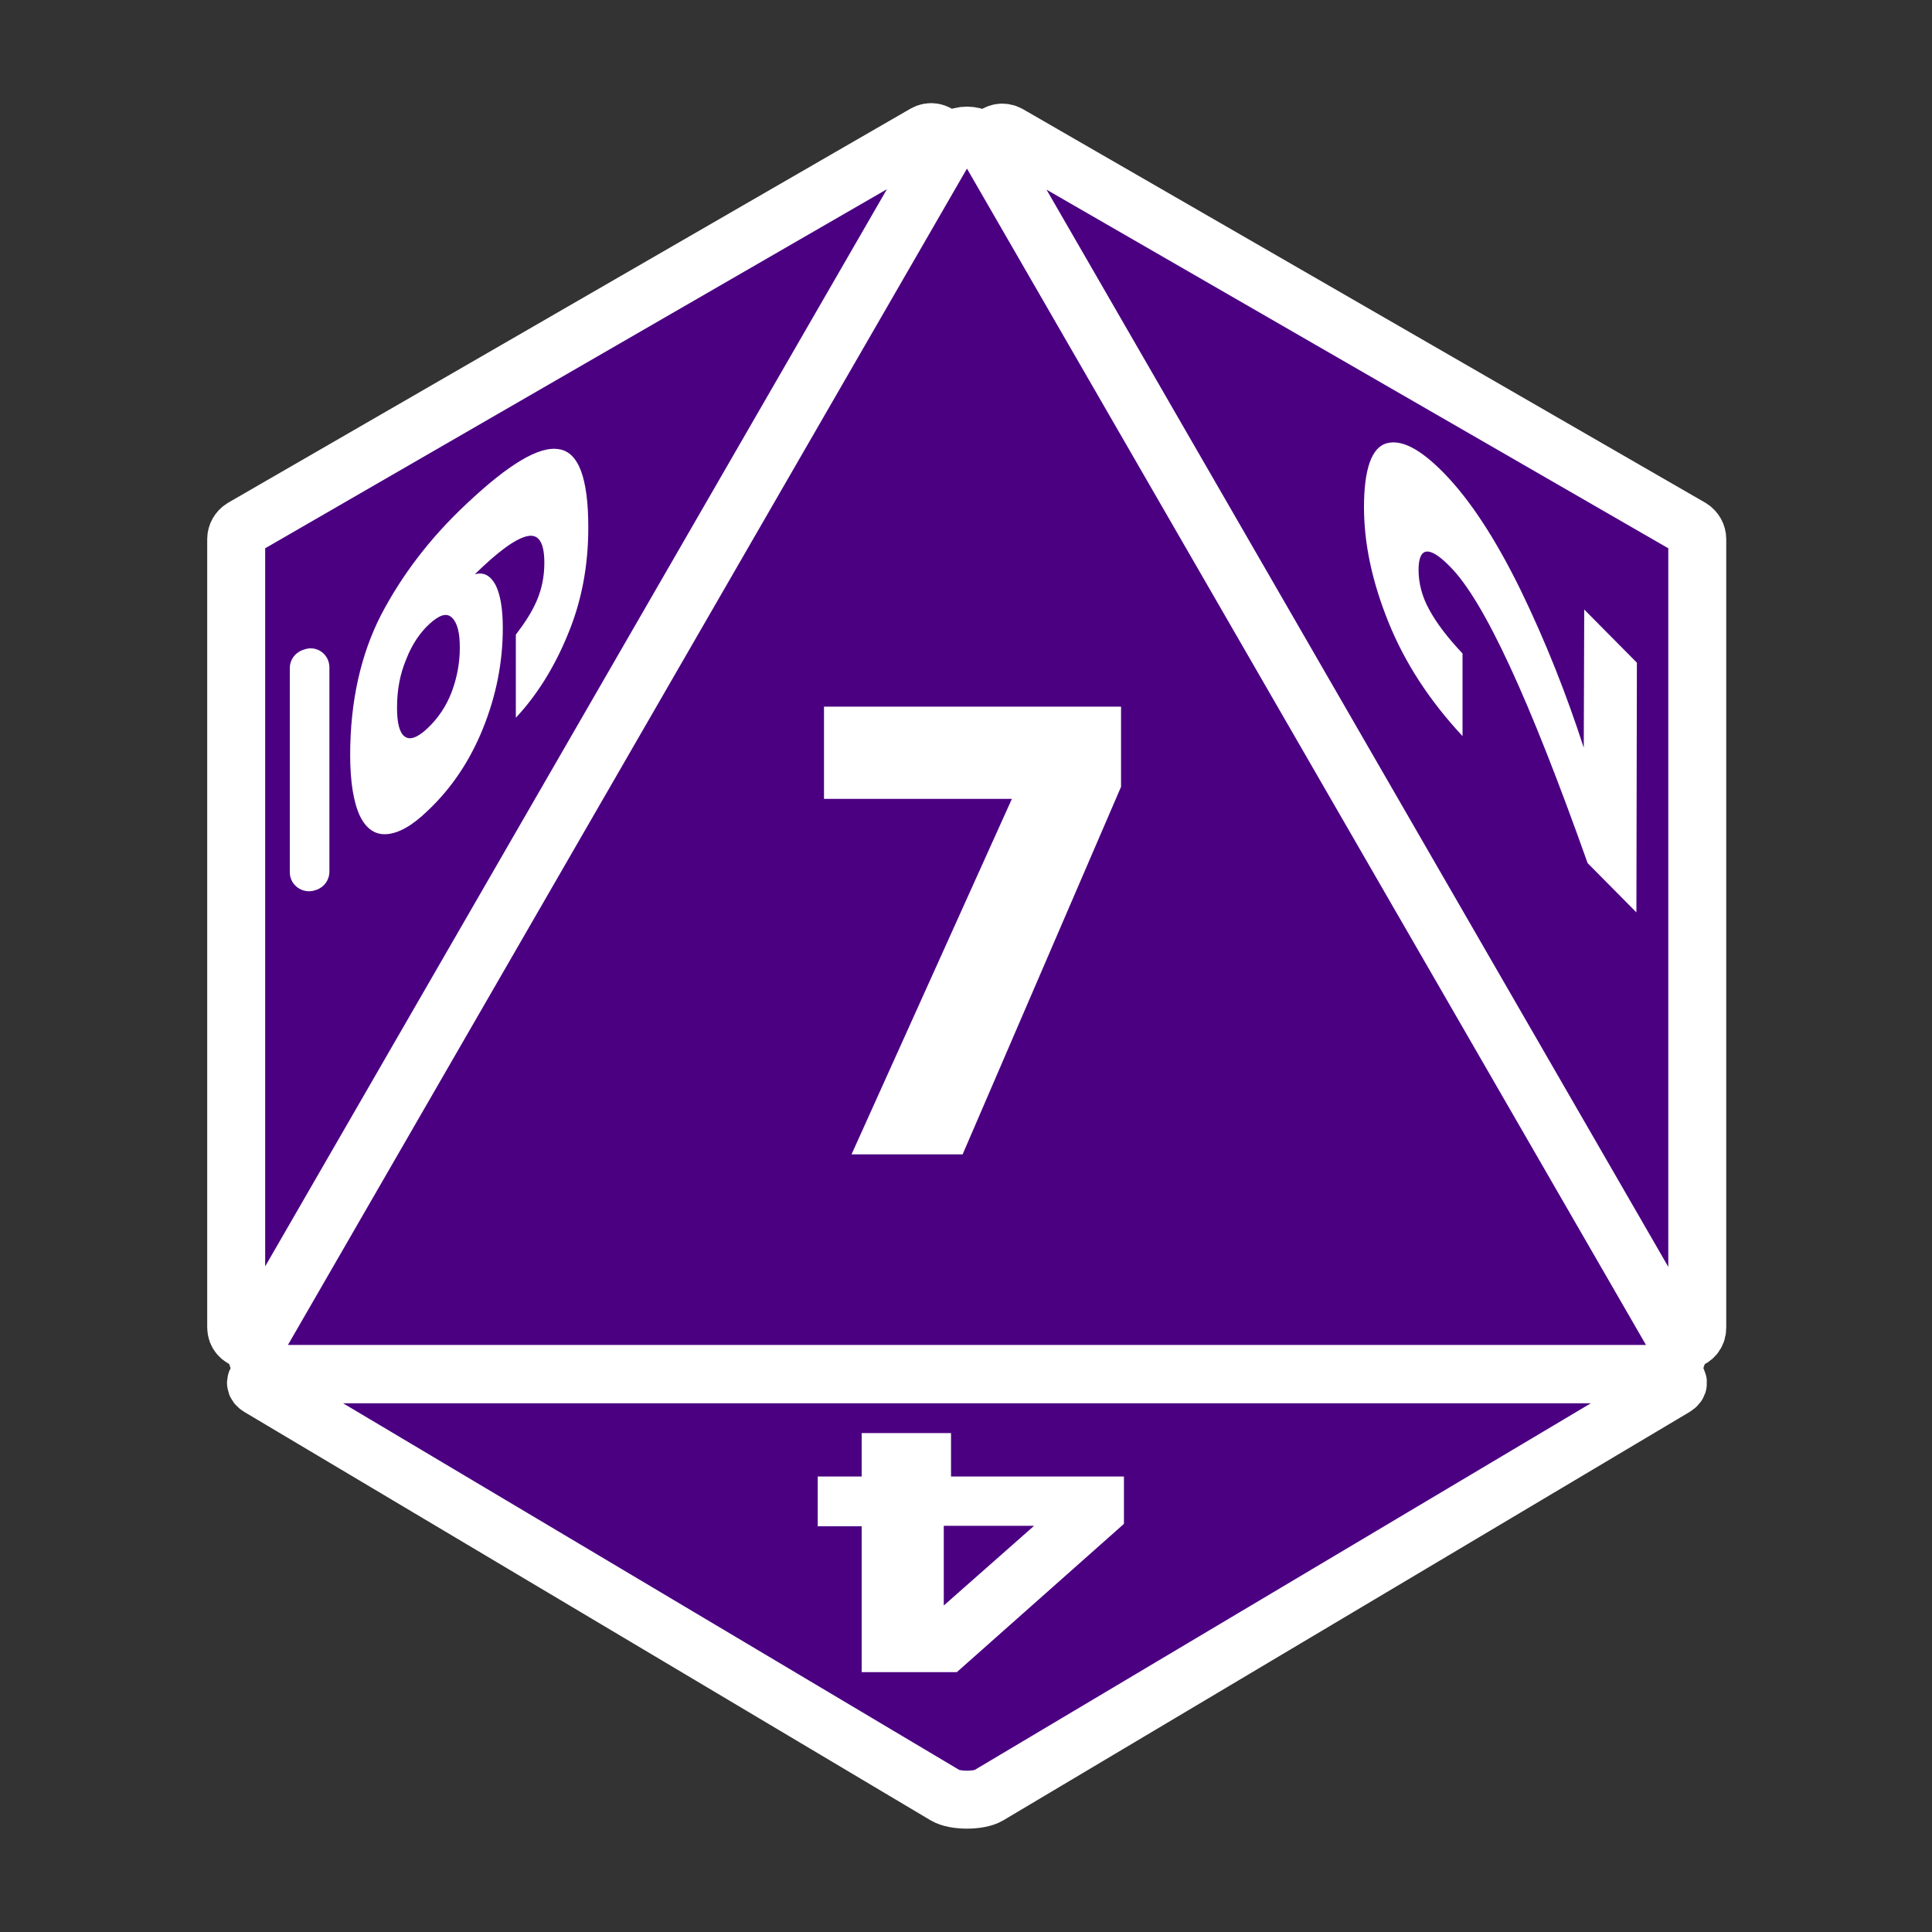 <?xml version="1.0" encoding="utf-8"?>
<!-- Generator: Adobe Illustrator 17.1.0, SVG Export Plug-In . SVG Version: 6.00 Build 0)  -->
<!DOCTYPE svg PUBLIC "-//W3C//DTD SVG 1.1//EN" "http://www.w3.org/Graphics/SVG/1.1/DTD/svg11.dtd">
<svg version="1.1" xmlns="http://www.w3.org/2000/svg" xmlns:xlink="http://www.w3.org/1999/xlink" x="0px" y="0px"
	 viewBox="0 0 400 400" enable-background="new 0 0 400 400" xml:space="preserve">
<rect x="0" y="0" width="400" height="400" fill="#333333" stroke="none"/>
<g id="Layer_1">
	<g id="red">
		<path fill="#FF0000" d="M53.7,276.7l142-246c2-3.5,7-3.5,9,0l142,246c2,3.5-0.5,7.8-4.5,7.8H58.3
			C54.2,284.5,51.7,280.2,53.7,276.7z"/>
		<path fill="#FF0000" d="M350.1,109.3L208.8,27.8c-2.3-1.3-4.9,1.3-3.6,3.6l141.3,244.8c1.3,2.3,4.9,1.4,4.9-1.3V111.6
			C351.4,110.7,350.9,109.8,350.1,109.3z"/>
		<path fill="#FF0000" d="M50.2,109.3l141.3-81.6c2.3-1.3,4.9,1.3,3.6,3.6L53.8,276.1c-1.3,2.3-4.9,1.4-4.9-1.3l0-163.2
			C48.9,110.7,49.4,109.8,50.2,109.3z"/>
		<path fill="#FF0000" d="M53.7,287.2l142,84.5c2,1.2,7,1.2,9,0l142-84.5c2-1.2-0.5-2.7-4.5-2.7H58.3
			C54.2,284.5,51.7,286,53.7,287.2z"/>
	</g>
	<g id="orange">
		<path fill="#FFA500" d="M53.7,276.7l142-246c2-3.5,7-3.5,9,0l142,246c2,3.5-0.5,7.8-4.5,7.8H58.3
			C54.2,284.5,51.7,280.2,53.7,276.7z"/>
		<path fill="#FFA500" d="M350.1,109.3L208.8,27.8c-2.3-1.3-4.9,1.3-3.6,3.6l141.3,244.8c1.3,2.3,4.9,1.4,4.9-1.3V111.6
			C351.4,110.7,350.9,109.8,350.1,109.3z"/>
		<path fill="#FFA500" d="M50.2,109.3l141.3-81.6c2.3-1.3,4.9,1.3,3.6,3.6L53.8,276.1c-1.3,2.3-4.9,1.4-4.9-1.3l0-163.2
			C48.9,110.7,49.4,109.8,50.2,109.3z"/>
		<path fill="#FFA500" d="M53.7,287.2l142,84.5c2,1.2,7,1.2,9,0l142-84.5c2-1.2-0.5-2.7-4.5-2.7H58.3
			C54.2,284.5,51.7,286,53.7,287.2z"/>
	</g>
	<g id="yellow">
		<path fill="#FFFF00" d="M53.7,276.7l142-246c2-3.5,7-3.5,9,0l142,246c2,3.5-0.5,7.8-4.5,7.8H58.3
			C54.2,284.5,51.7,280.2,53.7,276.7z"/>
		<path fill="#FFFF00" d="M350.1,109.3L208.8,27.8c-2.3-1.3-4.9,1.3-3.6,3.6l141.3,244.8c1.3,2.3,4.9,1.4,4.9-1.3V111.6
			C351.4,110.7,350.9,109.8,350.1,109.3z"/>
		<path fill="#FFFF00" d="M50.2,109.3l141.3-81.6c2.3-1.3,4.9,1.3,3.6,3.6L53.8,276.1c-1.3,2.3-4.9,1.4-4.9-1.3l0-163.2
			C48.9,110.7,49.4,109.8,50.2,109.3z"/>
		<path fill="#FFFF00" d="M53.7,287.2l142,84.5c2,1.2,7,1.2,9,0l142-84.5c2-1.2-0.5-2.7-4.5-2.7H58.3
			C54.2,284.5,51.7,286,53.7,287.2z"/>
	</g>
	<g id="green">
		<path fill="#00FF00" d="M53.7,276.7l142-246c2-3.5,7-3.5,9,0l142,246c2,3.5-0.5,7.8-4.5,7.8H58.3
			C54.2,284.5,51.7,280.2,53.7,276.7z"/>
		<path fill="#00FF00" d="M350.1,109.3L208.8,27.8c-2.3-1.3-4.9,1.3-3.6,3.6l141.3,244.8c1.3,2.3,4.9,1.4,4.9-1.3V111.6
			C351.4,110.7,350.9,109.8,350.1,109.3z"/>
		<path fill="#00FF00" d="M50.2,109.3l141.3-81.6c2.3-1.3,4.9,1.3,3.6,3.6L53.8,276.1c-1.3,2.3-4.9,1.4-4.9-1.3l0-163.2
			C48.9,110.7,49.4,109.8,50.2,109.3z"/>
		<path fill="#00FF00" d="M53.7,287.2l142,84.5c2,1.2,7,1.2,9,0l142-84.5c2-1.2-0.5-2.7-4.5-2.7H58.3
			C54.2,284.5,51.7,286,53.7,287.2z"/>
	</g>
	<g id="blue">
		<path fill="#0000FF" d="M53.7,276.7l142-246c2-3.5,7-3.5,9,0l142,246c2,3.5-0.5,7.8-4.5,7.8H58.3
			C54.2,284.5,51.7,280.2,53.7,276.7z"/>
		<path fill="#0000FF" d="M350.1,109.3L208.8,27.8c-2.3-1.3-4.9,1.3-3.6,3.6l141.3,244.8c1.3,2.3,4.9,1.4,4.9-1.3V111.6
			C351.4,110.7,350.9,109.8,350.1,109.3z"/>
		<path fill="#0000FF" d="M50.2,109.3l141.3-81.6c2.3-1.3,4.9,1.3,3.6,3.6L53.8,276.1c-1.3,2.3-4.9,1.4-4.9-1.3l0-163.2
			C48.9,110.7,49.4,109.8,50.2,109.3z"/>
		<path fill="#0000FF" d="M53.7,287.2l142,84.5c2,1.2,7,1.2,9,0l142-84.5c2-1.2-0.5-2.7-4.5-2.7H58.3
			C54.2,284.5,51.7,286,53.7,287.2z"/>
	</g>
	<g id="indigo">
		<path fill="#4B0082" d="M53.7,276.7l142-246c2-3.5,7-3.5,9,0l142,246c2,3.5-0.5,7.8-4.5,7.8H58.3
			C54.2,284.5,51.7,280.2,53.7,276.7z"/>
		<path fill="#4B0082" d="M350.1,109.3L208.8,27.8c-2.3-1.3-4.9,1.3-3.6,3.6l141.3,244.8c1.3,2.3,4.9,1.4,4.9-1.3V111.6
			C351.4,110.7,350.9,109.8,350.1,109.3z"/>
		<path fill="#4B0082" d="M50.2,109.3l141.3-81.6c2.3-1.3,4.9,1.3,3.6,3.6L53.8,276.1c-1.3,2.3-4.9,1.4-4.9-1.3l0-163.2
			C48.9,110.7,49.4,109.8,50.2,109.3z"/>
		<path fill="#4B0082" d="M53.7,287.2l142,84.5c2,1.2,7,1.2,9,0l142-84.5c2-1.2-0.5-2.7-4.5-2.7H58.3
			C54.2,284.5,51.7,286,53.7,287.2z"/>
	</g>
	<g id="purple" display="none">
		<path display="inline" fill="#800080" d="M53.7,276.7l142-246c2-3.5,7-3.5,9,0l142,246c2,3.5-0.5,7.8-4.5,7.8H58.3
			C54.2,284.5,51.7,280.2,53.7,276.7z"/>
		<path display="inline" fill="#800080" d="M350.1,109.3L208.8,27.8c-2.3-1.3-4.9,1.3-3.6,3.6l141.3,244.8c1.3,2.3,4.9,1.4,4.9-1.3
			V111.6C351.4,110.7,350.9,109.8,350.1,109.3z"/>
		<path display="inline" fill="#800080" d="M50.2,109.3l141.3-81.6c2.3-1.3,4.9,1.3,3.6,3.6L53.8,276.1c-1.3,2.3-4.9,1.4-4.9-1.3
			l0-163.2C48.9,110.7,49.4,109.8,50.2,109.3z"/>
		<path display="inline" fill="#800080" d="M53.7,287.2l142,84.5c2,1.2,7,1.2,9,0l142-84.5c2-1.2-0.5-2.7-4.5-2.7H58.3
			C54.2,284.5,51.7,286,53.7,287.2z"/>
	</g>
	<g>
		<path fill="none" stroke="#FFFFFF" stroke-width="12" stroke-miterlimit="10" d="M53.7,276.7l142-246c2-3.5,7-3.5,9,0l142,246
			c2,3.5-0.5,7.8-4.5,7.8H58.3C54.2,284.5,51.7,280.2,53.7,276.7z"/>
		<path fill="none" stroke="#FFFFFF" stroke-width="12" stroke-miterlimit="10" d="M350.1,109.3L208.8,27.8
			c-2.3-1.3-4.9,1.3-3.6,3.6l141.3,244.8c1.3,2.3,4.9,1.4,4.9-1.3V111.6C351.4,110.7,350.9,109.8,350.1,109.3z"/>
		<path fill="none" stroke="#FFFFFF" stroke-width="12" stroke-miterlimit="10" d="M50.2,109.3l141.3-81.6c2.3-1.3,4.9,1.3,3.6,3.6
			L53.8,276.1c-1.3,2.3-4.9,1.4-4.9-1.3l0-163.2C48.9,110.7,49.4,109.8,50.2,109.3z"/>
		<path fill="none" stroke="#FFFFFF" stroke-width="12" stroke-miterlimit="10" d="M53.7,287.2l142,84.5c2,1.2,7,1.2,9,0l142-84.5
			c2-1.2-0.5-2.7-4.5-2.7H58.3C54.2,284.5,51.7,286,53.7,287.2z"/>
	</g>
</g>
<g id="face_8" display="none">
	<g display="inline">
		<path fill="#FFFFFF" d="M172,155.5c2.5-3.9,6.2-7,11.2-9.5c5-2.4,11-3.6,18.1-3.6c7.2,0,13.3,1.2,18.2,3.6c5,2.4,8.7,5.6,11.2,9.5
			c2.5,3.9,3.7,8,3.7,12.5c0,4.8-1.1,9-3.4,12.4c-2.2,3.4-5.5,6-9.9,7.8c10.3,4.6,15.4,12.3,15.4,23.2c0,6.2-1.6,11.6-4.7,16
			c-3.1,4.5-7.3,7.8-12.6,10.1c-5.3,2.3-11.3,3.4-18,3.4c-6.6,0-12.5-1.1-17.9-3.4c-5.4-2.3-9.6-5.7-12.7-10.1
			c-3.1-4.5-4.7-9.8-4.7-16c0-10.9,5.1-18.6,15.4-23.2c-4.3-1.8-7.6-4.4-9.9-7.8c-2.3-3.4-3.4-7.5-3.4-12.4
			C168.3,163.5,169.5,159.4,172,155.5z M191.3,219.3c2.5,2.3,5.8,3.4,10.1,3.4c4.2,0,7.6-1.1,10.1-3.4c2.5-2.2,3.7-5.3,3.7-9.2
			s-1.3-6.9-3.8-9.1c-2.6-2.2-5.9-3.3-9.9-3.3c-4.1,0-7.4,1.1-9.9,3.3c-2.6,2.2-3.8,5.3-3.8,9.1S188.8,217.1,191.3,219.3z
			 M193.1,179.8c2,1.9,4.8,2.8,8.2,2.8c3.5,0,6.2-0.9,8.2-2.8c2-1.9,3-4.6,3-8.1c0-3.5-1-6.2-3.1-8.2c-2.1-2-4.8-3-8.2-3
			c-3.4,0-6.1,1-8.2,3c-2.1,2-3.1,4.7-3.1,8.2C190,175.3,191.1,178,193.1,179.8z"/>
	</g>
	<g display="inline">
		<path fill="#FFFFFF" d="M187.8,345.9c-3.8-1.2-6.7-2.8-8.6-4.8c-2-2.1-2.9-4.4-2.9-7c0-3.2,1.3-5.7,3.8-7.7
			c2.5-1.9,5.7-3.2,9.5-3.7v-0.3c-9.8-2-14.7-6-14.7-11.8c0-2.8,1-5.3,3-7.5c2-2.2,4.9-3.9,8.7-5.1c3.8-1.2,8.4-1.8,13.8-1.8
			c8.7,0,15.6,1.4,20.7,4.2c5.1,2.8,7.9,7,8.3,12.7h-17.9c-0.1-2.2-1.1-3.9-2.8-5.1c-1.7-1.2-4.2-1.9-7.5-1.9
			c-2.6,0-4.7,0.5-6.3,1.5c-1.5,1-2.3,2.3-2.3,3.9c0,4,4.5,6,13.5,6h3.4v9.6h-3.3c-8.1-0.1-12.1,1.8-12.1,5.6c0,1.7,0.7,2.9,2.1,3.8
			c1.4,0.9,3.3,1.3,5.6,1.3c2.6,0,4.6-0.6,6.1-1.7c1.5-1.1,2.4-2.6,2.6-4.5h17.9c-0.4,5.2-2.9,9.1-7.5,11.9
			c-4.6,2.8-11.2,4.2-19.5,4.2C196.2,347.6,191.6,347,187.8,345.9z"/>
	</g>
	<g display="inline">
		<path fill="#FFFFFF" d="M109.2,101.9l10.6-10l-0.1,30.7l-46.9,44.4l0.1-19.3l36.3-34.3L109.2,101.9z"/>
	</g>
	<g display="inline">
		<path fill="#FFFFFF" d="M294.2,93.3l-0.1,32.6l11.3,11.4c-1.3-2.7-2.2-5.7-2.9-9c-0.7-3.3-1-6.4-1-9.4c0-4.9,0.9-8.1,2.5-9.7
			c1.7-1.6,3.9-1.8,6.7-0.5c2.8,1.3,5.9,3.6,9.2,7c6.1,6.2,10.9,13.3,14.4,21.3c3.5,8,5.3,16.1,5.3,24.2c0,5.5-0.8,9.5-2.3,12
			c-1.5,2.5-3.6,3.5-6.3,3c-2.7-0.5-5.8-2.5-9.3-5.9l0-17.1c1.8,1.5,3.3,2,4.4,1.7c1.2-0.4,1.7-1.9,1.8-4.6c0-3.1-0.7-6.2-2.3-9.2
			c-1.5-3.1-3.5-5.9-6.1-8.5c-2.4-2.5-4.3-3.5-5.6-3.2c-1.3,0.3-2,1.9-2,4.9c0,2.3,0.4,4.5,1.1,6.8c0.8,2.3,1.7,4.3,2.9,6.1l0,17
			l-33.7-34.2l0.1-48.5L294.2,93.3z"/>
	</g>
</g>
<g id="face_7">
	<g>
		<path fill="#FFFFFF" d="M232.1,162.9L199.3,239h-23l33.2-73.6h-38.9v-19.1h61.5V162.9z"/>
	</g>
	<g>
		<path fill="#FFFFFF" d="M232.7,305.6v9.9l-34.6,30.7h-19.7v-30.2h-9.1v-10.3h9.1v-9h18.5v9H232.7z M195.4,332.4l18.7-16.5h-18.7
			V332.4z"/>
	</g>
	<g>
		<path fill="#FFFFFF" d="M111.2,124.2c1-2.4,1.5-4.9,1.5-7.7c0-4.2-1.2-6-3.5-5.5c-2.4,0.5-6,3.1-10.9,7.9c1.8-0.5,3.2,0.2,4.3,2.2
			c1,2,1.5,5,1.5,8.9c0,7.2-1.4,14.1-4.1,20.8c-2.7,6.7-6.5,12.4-11.5,17.1c-3.1,3-5.9,4.6-8.4,4.8c-2.4,0.2-4.3-1.1-5.6-3.8
			c-1.3-2.8-2-7-2-12.6c0-11.1,2.2-20.8,6.4-29c4.3-8.2,10.1-15.9,17.7-23c8.7-8.2,15-12,19.1-11.3c4.1,0.6,6.1,6,6.1,16.2
			c0,8-1.4,15.4-4.3,22.3c-2.8,6.8-6.4,12.5-10.7,17.1l0-17.2C108.7,128.9,110.2,126.6,111.2,124.2z M84.1,136.5
			c-1.3,3.1-1.9,6.4-1.9,10c0,3.2,0.5,5.2,1.6,6c1.1,0.8,2.7,0.2,4.8-1.8c2.1-2,3.8-4.5,4.9-7.4c1.1-2.9,1.7-6,1.7-9.2
			c0-3.1-0.5-5.1-1.6-6.2c-1.1-1.1-2.6-0.6-4.6,1.2C87,130.9,85.3,133.4,84.1,136.5z"/>
	</g>
	<g>
		<path fill="#FFFFFF" d="M300.2,117.3c-4.3-4.4-6.5-4.1-6.5,0.7c0,2.7,0.7,5.5,2.2,8.2c1.5,2.8,3.8,5.8,6.9,9.1l0,17.1
			c-6.8-7.3-11.9-15.1-15.3-23.5c-3.4-8.4-5.1-16.3-5.1-23.9c0-7.9,1.6-12.3,4.6-13.2c3.1-0.9,7,1.1,11.9,6.1
			c5.4,5.5,10.7,13.6,15.9,24.2c5.2,10.7,9.5,21.6,13.1,32.7l0.1-28.6l10.9,11l-0.1,51.7l-10.1-10.2
			C316.7,144.9,307.3,124.4,300.2,117.3z"/>
	</g>
	<path fill="#FFFFFF" d="M65.3,184.3l0.3-0.1c1.6-0.6,2.6-2.1,2.6-3.7v-42.3c0-2.8-2.7-4.7-5.3-3.7l-0.3,0.1
		c-1.6,0.6-2.6,2.1-2.6,3.7v42.3C60,183.3,62.7,185.2,65.3,184.3z"/>
</g>
<g id="face_6" display="none">
	<g display="inline">
		<path fill="#FFFFFF" d="M209,164.2c-1.8-1.9-4.3-2.9-7.6-2.9c-5,0-8.6,2.3-10.7,6.9c-2.1,4.6-3.1,11.7-2.9,21.3
			c1.5-3.5,4-6.3,7.6-8.4c3.6-2,7.8-3,12.5-3c8.6,0,15.5,2.6,20.5,7.8c5,5.2,7.5,12.7,7.5,22.5c0,6.1-1.3,11.6-3.8,16.3
			c-2.5,4.8-6.2,8.5-11.1,11.1c-4.9,2.6-10.7,4-17.6,4c-13.4,0-22.7-4.2-27.8-12.5c-5.1-8.3-7.7-19.8-7.7-34.5
			c0-16.9,2.7-29.4,8.2-37.4c5.4-8,14.3-12,26.6-12c9.7,0,17,2.7,22.1,8.2c5,5.5,7.8,12.4,8.4,20.8h-20.8
			C211.9,168.9,210.8,166.1,209,164.2z M192.8,217.2c2.2,2.5,5.5,3.7,9.9,3.7c3.9,0,6.9-1.1,9.1-3.2c2.2-2.2,3.3-5.3,3.3-9.5
			c0-4.2-1.1-7.3-3.4-9.5c-2.3-2.2-5.3-3.3-9.2-3.3c-3.7,0-6.8,1.1-9.3,3.2c-2.5,2.1-3.8,5.1-3.8,9
			C189.5,211.5,190.6,214.7,192.8,217.2z"/>
	</g>
	<g display="inline">
		<path fill="#FFFFFF" d="M219.3,334.4v11.1h-30.7v-48.9h19.3v37.9H219.3z"/>
	</g>
	<g display="inline">
		<path fill="#FFFFFF" d="M120.1,123c-1.1,4.9-2.7,9.2-4.7,13c-2,3.8-4.2,6.9-6.7,9.3c-3.1,2.9-5.5,3.9-7.4,3.2
			c-1.9-0.8-3-2.8-3.5-6.2l-0.3,0.3c-2,11.7-5.8,20.1-11.4,25.5c-2.7,2.6-5.1,3.8-7.2,3.8c-2.1,0-3.7-1.4-4.9-4.1
			c-1.2-2.7-1.7-6.8-1.7-12.1c0-8.7,1.4-16.9,4-24.6c2.7-7.6,6.7-14.2,12.2-19.8l0,17.9c-2.1,2.1-3.7,4.6-4.9,7.4
			c-1.2,2.8-1.8,5.9-1.8,9.2c0,2.6,0.5,4.3,1.4,4.9c1,0.6,2.2,0.2,3.8-1.3c3.8-3.6,5.8-10,5.8-19l0-3.4l9.2-8.7l0,3.3
			c-0.1,8.2,1.7,10.5,5.3,7.1c1.6-1.5,2.8-3.4,3.7-5.6c0.9-2.2,1.3-4.5,1.3-6.9c0-2.6-0.5-4.1-1.6-4.6c-1.1-0.5-2.5,0-4.3,1.5
			l0.1-17.9c5-4.3,8.8-5.4,11.4-3.3c2.6,2.1,4,7.4,3.9,15.8C121.8,113.1,121.3,118.1,120.1,123z"/>
	</g>
	<g display="inline">
		<path fill="#FFFFFF" d="M293.2,92.8l46.2,72.9l-0.1,18.2l-44.6-71.6l-0.1,30.8L283,131.3l0.1-48.6L293.2,92.8z"/>
	</g>
	<path display="inline" fill="#FFFFFF" d="M234.8,263.7h-65c-2.9,0-5.2-2.3-5.2-5.2v-2c0-2.9,2.3-5.2,5.2-5.2h65
		c2.9,0,5.2,2.3,5.2,5.2v2C240,261.4,237.7,263.7,234.8,263.7z"/>
	<g display="inline">
		<path fill="#FFFFFF" d="M208.9,164c-1.8-1.9-4.3-2.9-7.6-2.9c-5,0-8.6,2.3-10.7,6.9c-2.1,4.6-3.1,11.7-2.9,21.3
			c1.5-3.5,4-6.3,7.6-8.4c3.6-2,7.8-3,12.5-3c8.6,0,15.5,2.6,20.5,7.8c5,5.2,7.5,12.7,7.5,22.5c0,6.1-1.3,11.6-3.8,16.3
			c-2.5,4.8-6.2,8.5-11.1,11.1c-4.9,2.6-10.7,4-17.6,4c-13.4,0-22.7-4.2-27.8-12.5c-5.1-8.3-7.7-19.8-7.7-34.5
			c0-16.9,2.7-29.4,8.2-37.4c5.4-8,14.3-12,26.6-12c9.7,0,17,2.7,22.1,8.2c5,5.5,7.8,12.4,8.4,20.8h-20.8
			C211.8,168.8,210.6,166,208.9,164z M192.7,217c2.2,2.5,5.5,3.7,9.9,3.7c3.9,0,6.9-1.1,9.1-3.2c2.2-2.2,3.3-5.3,3.3-9.5
			c0-4.2-1.1-7.3-3.4-9.5c-2.3-2.2-5.3-3.3-9.2-3.3c-3.7,0-6.8,1.1-9.3,3.2c-2.5,2.1-3.8,5.1-3.8,9
			C189.3,211.4,190.5,214.6,192.7,217z"/>
	</g>
	<path display="inline" fill="#FFFFFF" d="M237.9,264.1h-71.5c-3.1,0-5.7-2.5-5.7-5.7v-2.2c0-3.1,2.5-5.7,5.7-5.7h71.5
		c3.1,0,5.7,2.5,5.7,5.7v2.2C243.6,261.6,241.1,264.1,237.9,264.1z"/>
</g>
<g id="face_5" display="none">
	<g display="inline">
		<path fill="#FFFFFF" d="M232.9,164.6h-41.3v18.6c1.8-2.1,4.3-3.7,7.6-4.9c3.2-1.2,6.8-1.8,10.6-1.8c6.1,0,11.3,1.4,15.4,4.1
			c4.2,2.7,7.2,6.4,9.2,11c2,4.6,3,9.6,3,15.2c0,10-2.8,18-8.4,23.8c-5.6,5.8-13.5,8.8-23.7,8.8c-6.9,0-12.9-1.2-18-3.7
			c-5.1-2.5-9-5.9-11.8-10.3c-2.8-4.4-4.2-9.5-4.4-15.3h21.7c0.4,2.9,1.6,5.4,3.6,7.3c1.9,1.9,4.6,2.9,8,2.9c3.9,0,6.8-1.3,8.8-3.8
			c1.9-2.5,2.9-5.8,2.9-10c0-4-1-7-3.1-9.2c-2.1-2.2-5-3.2-8.7-3.2c-2.9,0-5.2,0.6-7.1,1.9c-1.9,1.3-3.2,2.9-3.9,4.9h-21.5v-55.5
			h61.4V164.6z"/>
	</g>
	<g display="inline">
		<path fill="#FFFFFF" d="M194,331c0,3.8,2.5,5.7,7.6,5.7c2.9,0,5-0.6,6.3-1.9c1.3-1.3,2.1-3.3,2.2-6H228c-0.4,6-3.2,10.4-8.4,13.4
			c-5.1,3-11.7,4.5-19.5,4.5c-8.2,0-14.4-1.3-18.6-4c-4.2-2.7-6.3-6.2-6.3-10.4c0-4.8,2.8-9.4,8.5-13.9c5.6-4.5,12.4-8.4,20.3-11.5
			h-29.9v-9.5h54v8.9C205.4,316.4,194,324.8,194,331z"/>
	</g>
	<g display="inline">
		<path fill="#FFFFFF" d="M115.7,89.4c2,0.2,3.6,1.8,4.8,4.7c1.2,2.9,1.8,7.4,1.8,13.2c0,5.9-0.7,11.6-1.9,16.9
			c-1.3,5.3-2.9,9.9-4.9,13.8c-2,3.9-4.1,7-6.4,9.1c-2.5,2.3-4.6,3.4-6.3,3.2c-1.7-0.2-3.1-1.7-4-4.4c-2.4,10.7-6.3,18.7-11.9,24
			c-3.2,3-5.9,4.3-8.2,3.9c-2.3-0.4-4-2.3-5.1-5.6c-1.2-3.3-1.7-7.7-1.7-13.2c0-5.4,0.6-10.9,1.8-16.5c1.2-5.5,2.9-10.7,5.2-15.4
			c2.3-4.7,5-8.6,8.2-11.6c5.6-5.3,9.5-4.8,11.8,1.6c0.9-4.5,2.3-8.4,4-12c1.8-3.5,3.9-6.4,6.3-8.8
			C111.6,90.2,113.7,89.2,115.7,89.4z M83,136.2c-1.2,3.1-1.7,6.4-1.8,10c0,3.5,0.6,5.7,1.7,6.7c1.1,1,2.7,0.5,4.7-1.4
			c2-1.9,3.6-4.4,4.7-7.6c1.1-3.2,1.7-6.5,1.7-9.8c0-3.4-0.5-5.6-1.7-6.6c-1.1-1-2.7-0.6-4.7,1.3C85.7,130.6,84.1,133.1,83,136.2z
			 M103.2,118.6c-1,2.6-1.4,5.3-1.4,8.2c0,2.9,0.5,4.7,1.4,5.5c0.9,0.8,2.3,0.3,4.1-1.4c1.8-1.7,3.2-3.9,4.2-6.5
			c1-2.7,1.5-5.4,1.5-8.2c0-2.8-0.5-4.6-1.5-5.3c-1-0.8-2.4-0.3-4.2,1.4C105.5,113.9,104.1,116,103.2,118.6z"/>
	</g>
	<g display="inline">
		<path fill="#FFFFFF" d="M329.1,183.7l-11.3-11.4L283,103.7l0.1-18.9l34.5,34.9l0-8.7l11.7,11.9l0,8.7l10.2,10.4l0,17.8l-10.2-10.4
			L329.1,183.7z M298.6,116.9l18.8,37l0-17.9L298.6,116.9z"/>
	</g>
</g>
<g id="face_4" display="none">
	<g display="inline">
		<path fill="#FFFFFF" d="M163.5,222.2v-18.6l41.9-57.5h23.9v56.7h11v19.3h-11V239h-22.4v-16.9H163.5z M208.7,171.8l-22.6,31h22.6
			V171.8z"/>
	</g>
	<g display="inline">
		<path fill="#FFFFFF" d="M176,337.2l27.1-40.6h19l-27.4,39.2h32.2V346H176V337.2z"/>
	</g>
	<g display="inline">
		<path fill="#FFFFFF" d="M110.9,144.2L111,110l-9.5,9c1.1,0.5,1.9,1.8,2.5,3.9c0.6,2.1,0.9,4.8,0.9,7.9c0,5.1-0.7,10-2.1,14.8
			c-1.4,4.8-3.3,9.1-5.6,12.9c-2.4,3.9-4.9,7.1-7.8,9.8c-5.1,4.9-9.2,6.4-12.2,4.5c-3-1.8-4.4-7-4.4-15.4c0-5.7,0.7-11.3,1.9-16.7
			c1.3-5.4,3-10.3,5.3-14.8c2.3-4.4,4.9-8.1,7.8-11.1l-0.1,17.9c-1.5,1.8-2.7,3.9-3.7,6.5c-1,2.5-1.5,5.2-1.5,8c0,3.2,0.6,5,1.9,5.4
			c1.3,0.4,3-0.4,5.1-2.4c2-1.9,3.6-4.3,4.7-7c1.1-2.8,1.7-5.7,1.7-8.8c0-2.4-0.3-4-0.9-5c-0.6-1-1.5-1.3-2.5-0.9l0-17.8L121,83.9
			l-0.1,50.8L110.9,144.2z"/>
	</g>
	<g display="inline">
		<path fill="#FFFFFF" d="M296.2,137.5l-12.6-12.8l0.1-29.3l55.7,56.5l-0.1,18.5l-43.1-43.7L296.2,137.5z"/>
	</g>
</g>
<g id="face_3" display="none">
	<g display="inline">
		<path fill="#FFFFFF" d="M217.8,146.6c4.6,2.2,8.1,5.2,10.4,9.1c2.4,3.8,3.6,8.2,3.6,13c0,6-1.5,10.8-4.6,14.4
			c-3.1,3.6-6.9,5.9-11.5,6.9v0.6c11.8,3.8,17.8,11.2,17.8,22.2c0,5.3-1.2,10-3.6,14.1c-2.4,4.1-5.9,7.3-10.6,9.6
			c-4.6,2.3-10.2,3.4-16.7,3.4c-10.6,0-18.9-2.6-25.1-7.8c-6.2-5.2-9.5-13.1-10.1-23.7h21.7c0.2,4.1,1.3,7.3,3.4,9.6
			s5.1,3.5,9.1,3.5c3.2,0,5.7-1,7.6-2.9c1.9-1.9,2.8-4.4,2.8-7.4c0-7.5-5.4-11.3-16.3-11.3h-4.2v-18h4c9.8,0.2,14.7-3.3,14.7-10.5
			c0-3.1-0.8-5.5-2.5-7.2c-1.7-1.7-4-2.5-6.8-2.5c-3.1,0-5.6,1.1-7.4,3.2c-1.8,2.1-2.9,5-3.1,8.5h-21.7c0.4-9.7,3.5-17.1,9.1-22.3
			c5.6-5.2,13.5-7.8,23.6-7.8C207.7,143.3,213.2,144.4,217.8,146.6z"/>
	</g>
	<g display="inline">
		<path fill="#FFFFFF" d="M225.7,341.1c-2.1,2.1-5.2,3.8-9.3,5.1c-4.1,1.3-9.1,1.9-15,1.9c-5.9,0-11-0.6-15.1-1.9
			c-4.1-1.3-7.2-3-9.2-5.1s-3.1-4.3-3.1-6.6c0-2.6,0.9-4.8,2.8-6.6c1.9-1.8,4.6-3.2,8.1-4.2c-8.5-2.4-12.8-6.6-12.8-12.4
			c0-3.3,1.3-6.2,3.9-8.5s6.1-4.2,10.5-5.4c4.4-1.2,9.3-1.8,14.9-1.8c5.4,0,10.4,0.6,14.8,1.8c4.4,1.2,7.9,3,10.5,5.4
			s3.9,5.2,3.9,8.5c0,5.8-4.3,9.9-12.8,12.4c3.6,1,6.3,2.4,8.1,4.2c1.9,1.8,2.8,4,2.8,6.6C228.8,336.8,227.8,339.1,225.7,341.1z
			 M209.8,307.1c-2-1.2-4.8-1.8-8.3-1.8c-3.5,0-6.3,0.6-8.3,1.8c-2,1.2-3.1,2.8-3.1,4.9c0,2.1,1.1,3.7,3.2,4.9
			c2.1,1.2,4.8,1.8,8.2,1.8c3.4,0,6.1-0.6,8.2-1.8c2.1-1.2,3.2-2.8,3.2-4.9C212.8,309.9,211.8,308.3,209.8,307.1z M208.3,328.2
			c-1.7-1-3.9-1.5-6.8-1.5c-2.9,0-5.1,0.5-6.8,1.5c-1.7,1-2.5,2.4-2.5,4.3c0,1.8,0.9,3.3,2.6,4.4c1.7,1.1,4,1.6,6.8,1.6
			s5-0.5,6.8-1.6s2.6-2.5,2.6-4.4C210.8,330.6,209.9,329.1,208.3,328.2z"/>
	</g>
	<g display="inline">
		<path fill="#FFFFFF" d="M105.8,130.4c3.6-3.4,5.5-7.7,5.5-12.8c0-2.9-0.6-4.4-1.8-4.5c-1.2-0.2-3.2,0.9-5.8,3.3l0.1-17.9
			c5.7-5,10-6.2,12.9-3.8c2.9,2.4,4.3,7.6,4.3,15.5c0,8.2-1.3,15.7-3.9,22.3c-2.6,6.6-5.9,11.9-10,15.8c-4.6,4.3-9,5.7-13.4,4.2
			c-4.3-1.5-8-4.8-11-9.9l-0.1,30l-9.2,8.7l0.2-54.2l8.5-8C92,132.1,99.9,136,105.8,130.4z"/>
	</g>
	<g display="inline">
		<path fill="#FFFFFF" d="M289.9,111.9c-0.9,0.5-1.4,2-1.4,4.6c0,4,1.1,7.9,3.4,11.8c2.3,3.9,5.8,8.1,10.6,12.6
			c-1.8-2.9-3.1-6.2-4.1-10c-1-3.8-1.5-7.6-1.5-11.4c0-6.8,1.3-11,3.9-12.4c2.6-1.4,6.3,0.2,11.2,4.9c3.1,3,5.8,6.6,8.1,10.9
			c2.4,4.3,4.2,9,5.5,14.1c1.3,5.1,1.9,10.4,1.9,15.8c0,10.6-2.1,15.9-6.2,16c-4.1,0-9.9-3.5-17.2-10.6
			c-8.4-8.2-14.6-16.4-18.6-24.5c-4-8.2-5.9-17.1-5.9-26.8c0-7.7,1.4-12.2,4.1-13.5c2.7-1.3,6.2-0.2,10.4,3.4l0,16.4
			C292.3,111.8,290.9,111.4,289.9,111.9z M316.2,150.3c1.2-0.6,1.8-2.6,1.9-6c0-3.1-0.5-6-1.6-8.8c-1.1-2.8-2.6-5.2-4.7-7.2
			c-2.1-2-3.6-2.6-4.7-1.9c-1.1,0.7-1.7,2.6-1.7,5.7c0,2.9,0.5,5.9,1.6,8.9c1,3,2.5,5.5,4.5,7.3C313.4,150.2,315,150.9,316.2,150.3z
			"/>
	</g>
	<path display="inline" fill="#FFFFFF" d="M333.7,181.3l-0.3-0.1c-1.6-0.6-2.6-2.1-2.6-3.7v-42.3c0-2.8,2.7-4.7,5.3-3.7l0.3,0.1
		c1.6,0.6,2.6,2.1,2.6,3.7v42.3C339,180.3,336.3,182.2,333.7,181.3z"/>
</g>
<g id="face_2" display="none">
	<g display="inline">
		<path fill="#FFFFFF" d="M210.3,174.6c0-7.1-3.1-10.6-9.2-10.6c-3.5,0-6,1.2-7.6,3.6c-1.6,2.4-2.5,6.2-2.7,11.3h-21.7
			c0.5-11.2,3.9-19.5,10.1-25.2c6.2-5.6,14.1-8.4,23.6-8.4c9.9,0,17.4,2.5,22.5,7.5c5.1,5,7.6,11.5,7.6,19.6
			c0,8.9-3.4,17.6-10.2,26.1c-6.8,8.5-15,15.7-24.5,21.6h36.2V238h-65.4v-16.6C196.6,201.8,210.3,186.1,210.3,174.6z"/>
	</g>
	<g display="inline">
		<path fill="#FFFFFF" d="M175.4,336.3h34.1v-9.9c-1.5,1.1-3.6,2-6.3,2.6c-2.7,0.6-5.6,0.9-8.7,0.9c-5.1,0-9.3-0.7-12.8-2.2
			c-3.4-1.5-6-3.4-7.6-5.8c-1.6-2.4-2.5-5.1-2.5-8.1c0-5.4,2.3-9.6,7-12.7c4.6-3.1,11.2-4.7,19.6-4.7c5.7,0,10.7,0.7,14.9,2
			c4.2,1.3,7.5,3.1,9.8,5.5c2.3,2.4,3.5,5.1,3.6,8.2h-17.9c-0.4-1.6-1.3-2.9-2.9-3.9c-1.6-1-3.8-1.5-6.6-1.5c-3.2,0-5.6,0.7-7.2,2
			c-1.6,1.3-2.4,3.1-2.4,5.3c0,2.1,0.9,3.8,2.6,4.9c1.7,1.2,4.1,1.7,7.2,1.7c2.4,0,4.3-0.3,5.9-1c1.6-0.7,2.6-1.5,3.2-2.6h17.8v29.6
			h-50.7V336.3z"/>
	</g>
	<g display="inline">
		<path fill="#FFFFFF" d="M111.8,142.8l-38.9,9.7l0.1-19l37.6-8.1l0.1-32.2l9.8-9.2l-0.1,50.9L111.8,142.8z"/>
	</g>
	<g display="inline">
		<path fill="#FFFFFF" d="M283.3,94.2c1.4-2.3,3.2-3.2,5.5-2.7c2.3,0.5,5,2.2,7.9,5.2c3.6,3.7,6.5,7.8,8.7,12.5
			c2.2,4.7,3.6,9.1,4.2,13.3l0.4,0.4c2.3-7,6.8-7.2,13.5-0.4c3.2,3.3,6.1,7.1,8.5,11.5c2.5,4.4,4.4,9.2,5.8,14.3
			c1.4,5.1,2.1,10.2,2.1,15.3c0,8.3-1.6,13.4-4.8,15.1c-3.2,1.7-8-0.5-14.4-6.7l0-17.1c2.5,2.4,4.4,3.4,5.8,3.2
			c1.4-0.2,2.1-1.9,2.1-5c0-2.5-0.6-5.1-1.7-7.8c-1.2-2.6-2.6-4.9-4.5-6.8c-4.6-4.6-6.9-2.6-6.9,6l0,3.3l-11-11.1l0-3.2
			c0.1-7.6-2-13.6-6.4-18.1c-1.9-1.9-3.4-2.7-4.4-2.4c-1,0.3-1.5,1.6-1.6,3.8c0,2.5,0.6,5.1,1.9,7.8c1.3,2.7,3,5.3,5.2,7.7l0,17.1
			c-5.9-6.3-10.4-13.3-13.5-20.9c-3.1-7.6-4.7-15.5-4.7-23.5C281.2,100.1,281.9,96.4,283.3,94.2z"/>
	</g>
</g>
<g id="face_1" display="none">
	<g display="inline">
		<path fill="#FFFFFF" d="M179.7,168.1v-20.8h37.1V239h-23.4v-71H179.7z"/>
	</g>
	<g display="inline">
		<path fill="#FFFFFF" d="M195.1,341.9c1.5,0.9,3.6,1.3,6.3,1.3c4.1,0,7.1-1.1,8.8-3.2c1.8-2.2,2.6-5.5,2.4-10
			c-1.2,1.7-3.3,3-6.3,3.9c-3,0.9-6.4,1.4-10.3,1.4c-7.1,0-12.8-1.2-16.9-3.7c-4.1-2.4-6.2-5.9-6.2-10.5c0-2.9,1-5.4,3.1-7.6
			c2.1-2.2,5.1-3.9,9.2-5.2c4-1.2,8.9-1.8,14.5-1.8c11.1,0,18.7,1.9,22.9,5.8c4.2,3.9,6.3,9.2,6.3,16.1c0,7.9-2.3,13.7-6.8,17.5
			c-4.5,3.7-11.8,5.6-22,5.6c-8,0-14.1-1.3-18.2-3.8c-4.1-2.6-6.5-5.8-7-9.7h17.2C192.7,339.7,193.7,341,195.1,341.9z M208.5,317.2
			c-1.9-1.2-4.6-1.7-8.1-1.7c-3.2,0-5.7,0.5-7.6,1.5s-2.7,2.5-2.7,4.4c0,1.9,0.9,3.4,2.8,4.4c1.9,1,4.4,1.5,7.6,1.5
			c3.1,0,5.6-0.5,7.7-1.5s3.1-2.4,3.1-4.2C211.3,319.8,210.3,318.3,208.5,317.2z"/>
	</g>
	<g display="inline">
		<path fill="#FFFFFF" d="M81.6,114.6l9.5-9l29.3,6.9l-0.1,19.8l-29,27.4l0,9.1l-9.9,9.4l0-9.1l-8.6,8.2l0.1-18.6l8.6-8.2
			L81.6,114.6z M107.2,127.6L91.4,124l-0.1,18.7L107.2,127.6z"/>
	</g>
	<g display="inline">
		<path fill="#FFFFFF" d="M288.6,135.9c-2.4-4.4-4.3-9.3-5.7-14.7c-1.5-5.4-2.2-10.9-2.2-16.6c0-5.7,0.8-9.7,2.2-12.2
			c1.5-2.4,3.4-3.4,5.8-3c2.4,0.4,4.9,2,7.6,4.7c2.9,3,5.5,6.4,7.5,10.3c2.1,3.9,3.7,8.1,4.7,12.6c2.8-5.3,7.5-4.6,14.1,2.1
			c3.8,3.8,7,8.4,9.7,13.6c2.7,5.2,4.7,10.6,6.1,16.2c1.4,5.6,2.1,11.1,2,16.3c0,5.2-0.7,9.2-2.1,12c-1.4,2.8-3.5,4.1-6.2,3.8
			c-2.7-0.3-6-2.3-9.7-6.2c-6.6-6.7-11.3-15.6-14.1-26.5c-1.1,2.3-2.7,3.3-4.8,3c-2.1-0.3-4.6-2-7.5-5
			C293.4,143.8,290.9,140.2,288.6,135.9z M303.4,134.2c1.1-0.5,1.7-2.1,1.7-4.8c0-2.7-0.5-5.5-1.7-8.2c-1.1-2.8-2.8-5.2-4.9-7.4
			c-2.1-2.1-3.8-3-5-2.6c-1.2,0.4-1.8,2-1.8,4.6c0,2.7,0.6,5.4,1.8,8.3c1.2,2.9,2.9,5.4,5,7.5C300.6,133.8,302.3,134.6,303.4,134.2z
			 M327.4,159.9c1.4-0.6,2.1-2.5,2.1-5.9c0-3.4-0.7-6.7-2-10c-1.4-3.3-3.2-6.2-5.6-8.6c-2.4-2.4-4.2-3.3-5.6-2.6
			c-1.3,0.7-2,2.6-2,5.8c0,3.2,0.7,6.5,2,9.9c1.3,3.4,3.2,6.3,5.5,8.7C324.2,159.6,326,160.5,327.4,159.9z"/>
	</g>
	<path display="inline" fill="#FFFFFF" d="M231.4,304h-60.5c-1.6,0-2.9-1.4-2.9-3.2v-3.3c0-1.7,1.3-3.2,2.9-3.2h60.5
		c1.6,0,2.9,1.4,2.9,3.2v3.3C234.3,302.6,233,304,231.4,304z"/>
</g>
</svg>
